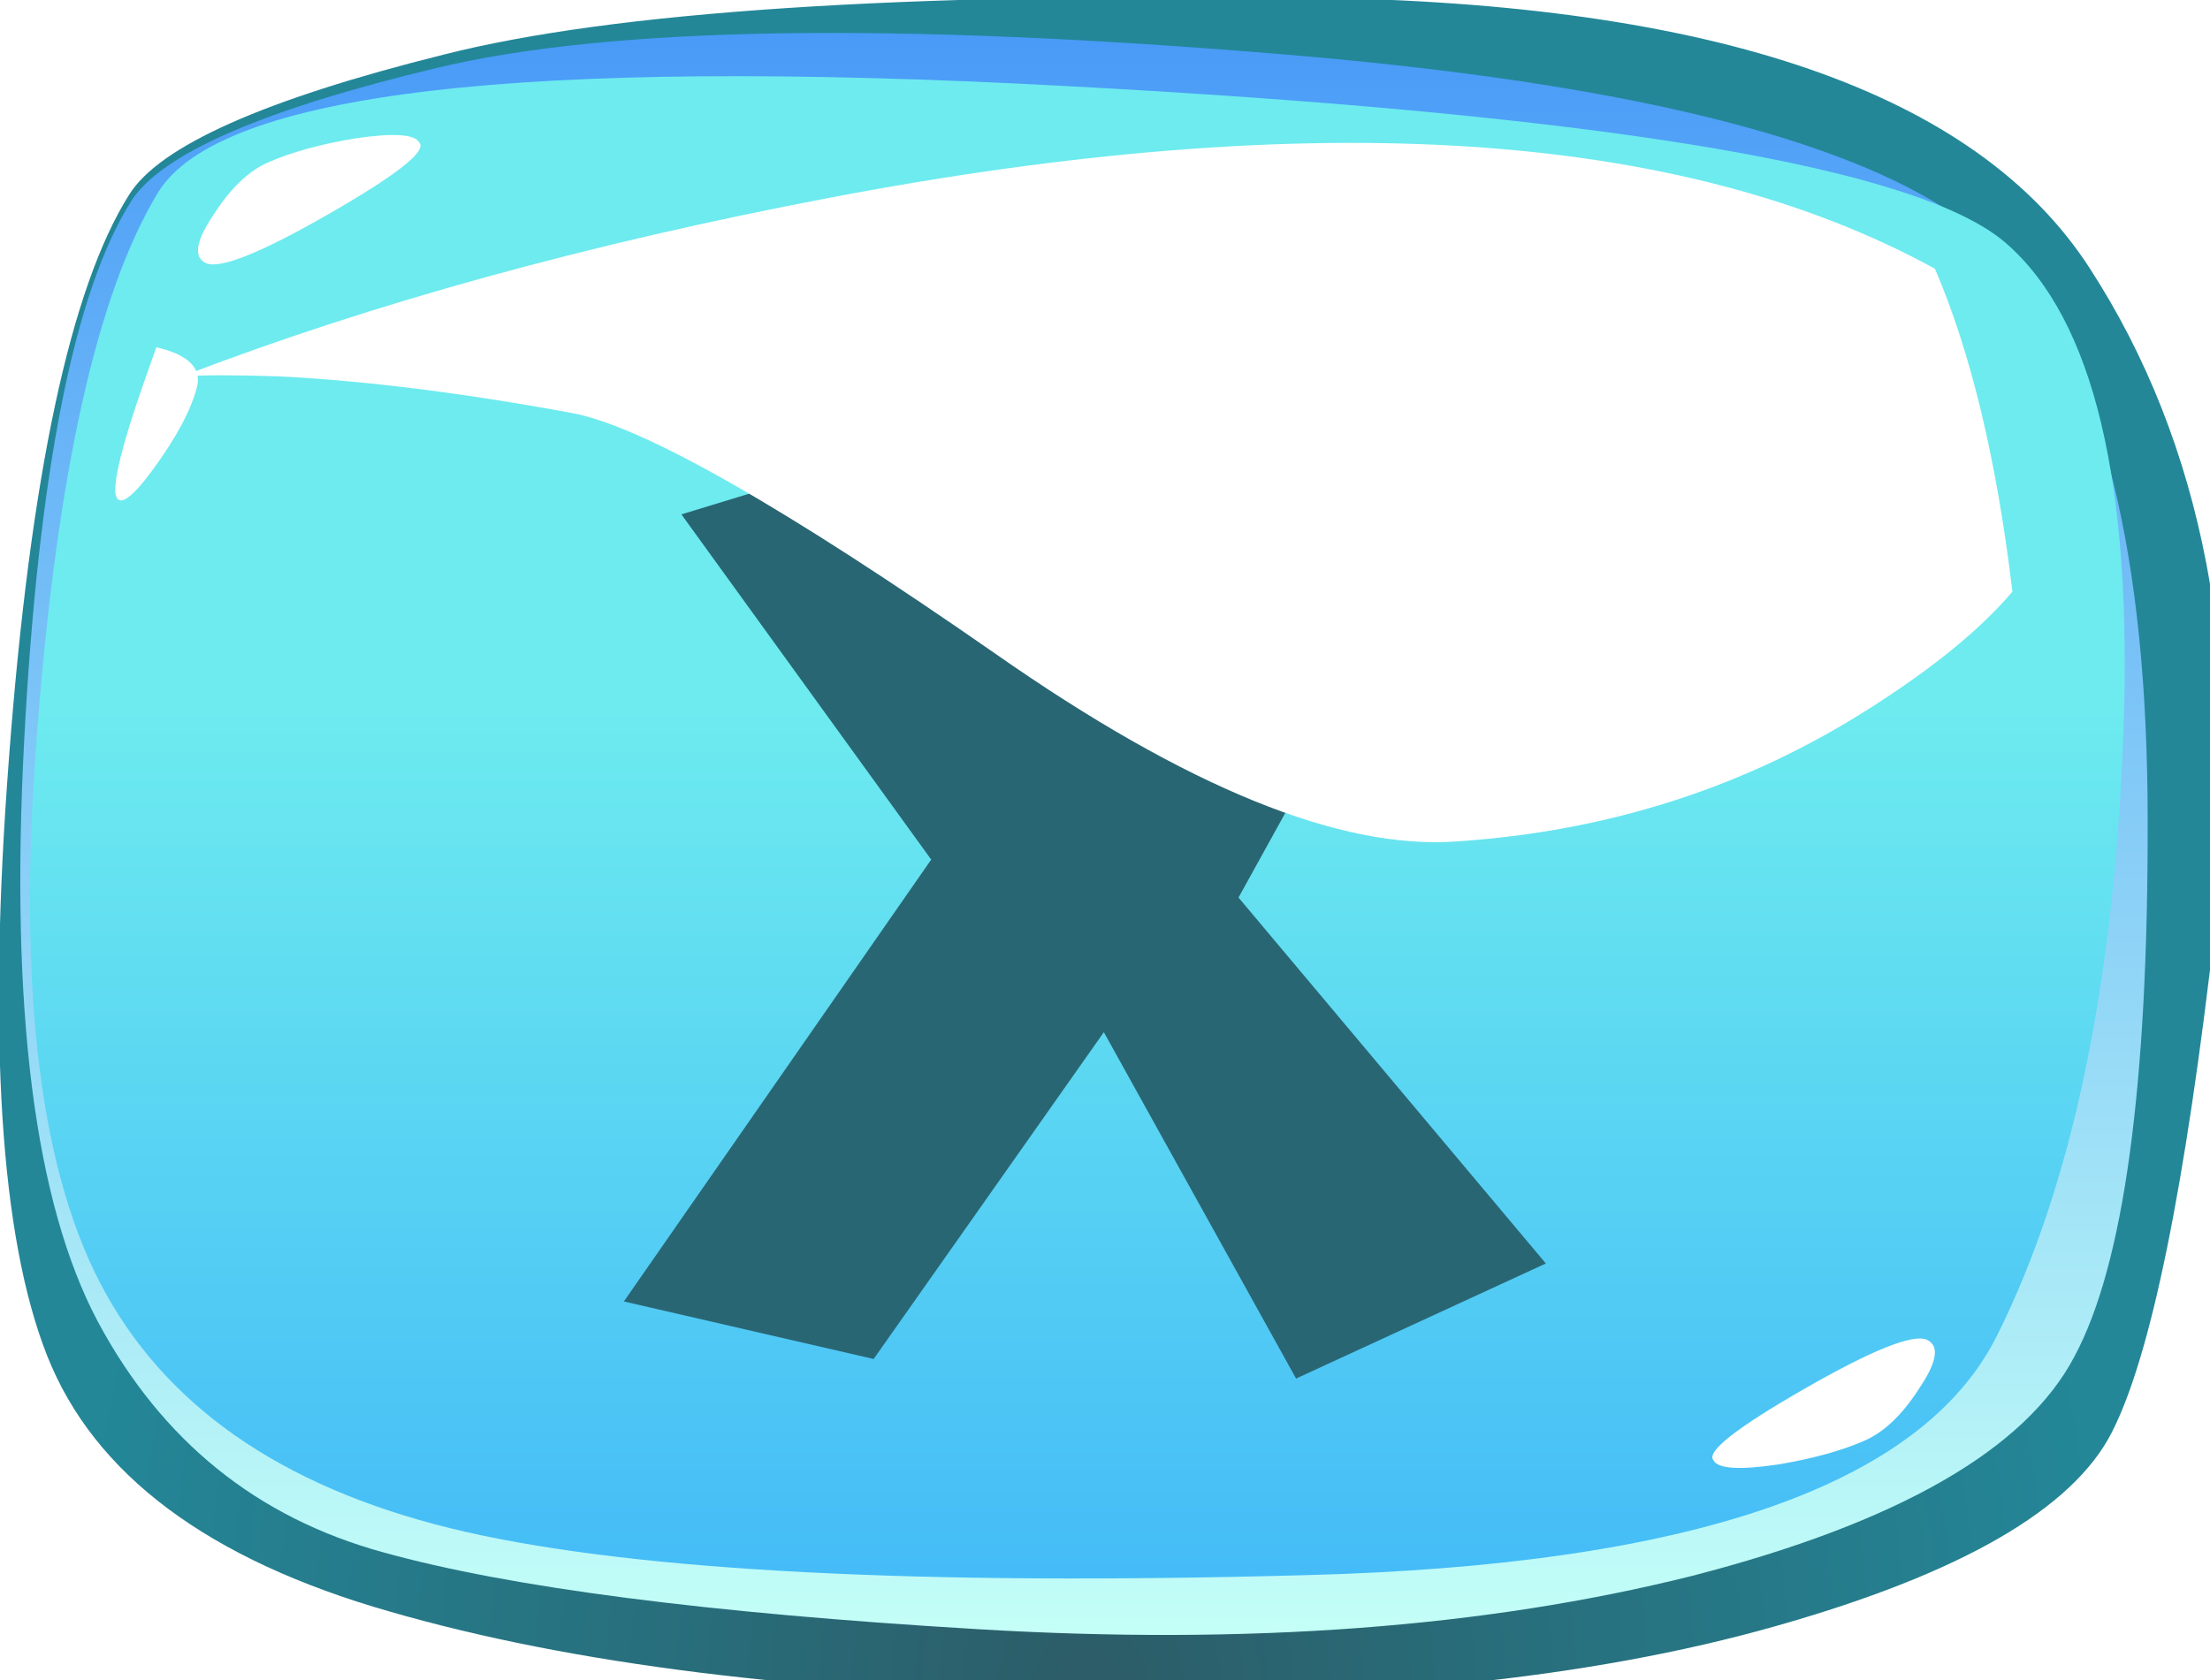 
<svg xmlns="http://www.w3.org/2000/svg" version="1.1" xmlns:xlink="http://www.w3.org/1999/xlink" preserveAspectRatio="none" x="0px" y="0px" width="96px" height="73px" viewBox="0 0 96 73">
<defs>
<radialGradient id="Gradient_1" gradientUnits="userSpaceOnUse" cx="0" cy="0" r="66.925" fx="0" fy="0" gradientTransform="matrix( 1, 0, 0, -1.253, 217.15,464.9) " spreadMethod="pad">
<stop  offset="0%" stop-color="#2C5C67"/>

<stop  offset="100%" stop-color="#238798"/>
</radialGradient>

<linearGradient id="Gradient_2" gradientUnits="userSpaceOnUse" x1="214.2" y1="461.2" x2="214.2" y2="350.9" spreadMethod="pad">
<stop  offset="0%" stop-color="#C4FFF7"/>

<stop  offset="100%" stop-color="#4396F7"/>
</linearGradient>

<linearGradient id="Gradient_3" gradientUnits="userSpaceOnUse" x1="214.2" y1="459.237" x2="214.2" y2="352.062" spreadMethod="pad">
<stop  offset="0%" stop-color="#43BAF7"/>

<stop  offset="55.294%" stop-color="#6DEBEF"/>
</linearGradient>

<filter id="Filter_1" x="-20%" y="-20%" width="140%" height="140%" color-interpolation-filters="sRGB">
<feColorMatrix in="SourceGraphic" type="matrix" values="1 0 0 0 0 0 1 0 0 0 0 0 1 0 0 0 0 0 0.24 0" result="result1"/>
</filter>

<g id="small_blue_button_close_x_0_Layer2_0_MEMBER_0_FILL">
<path fill="url(#Gradient_1)" stroke="none" d="
M 231.45 353.4
Q 191.296 352.896 174.6 357.15 156.95 361.55 153.95 366.35 148.15 375.55 146.05 403.4 143.944 430.954 148.55 442.65 153.174 454.384 171.1 459.5 189.011 464.671 216.45 465.15 243.95 465.624 262.15 460.45 280.401 455.285 284.25 447.7 288.101 440.163 291.05 414.3 293.992 388.486 282.8 371.2 271.661 353.913 231.45 353.4 Z"/>
</g>

<g id="small_blue_button_close_x_0_Layer2_0_MEMBER_1_FILL">
<path fill="url(#Gradient_2)" stroke="none" d="
M 230.05 357.15
Q 191.453 353.918 174.25 358 157.099 362.094 154.1 366.75 148.45 375.7 147.05 402.25 145.653 428.705 151.9 440.45 158.192 452.184 170.65 455.6 183.108 459.066 209.7 460.65 236.297 462.245 256.65 457.15 277 451.9 281.8 442.7 286.65 433.647 286.6 407.5 286.601 381.411 277.6 370.9 268.647 360.382 230.05 357.15 Z"/>
</g>

<g id="small_blue_button_close_x_0_Layer2_0_MEMBER_2_FILL">
<path fill="url(#Gradient_3)" stroke="none" d="
M 277.3 369.55
Q 268.703 362.032 215.3 359.2 161.901 356.357 155.85 366.2 149.849 376.099 147.9 401.7 145.9 426.993 152.45 438.65 159.002 450.361 176.05 454.25 193.148 458.137 231.25 457.1 269.343 456.116 276.7 441.35 284.065 426.625 285 401.85 285.941 377.075 277.3 369.55 Z"/>
</g>

<g id="small_blue_button_close_x_0_Layer2_0_MEMBER_3_FILL">
<path fill="#FFFFFF" stroke="none" d="
M 341.55 138.45
Q 341.423 138.815 341.25 139.3 340.55 141.3 340.6 141.85 340.7 142.35 341.5 141.25 342.3 140.15 342.5 139.35 342.639 138.701 341.55 138.45 Z"/>
</g>

<g id="small_blue_button_close_x_0_Layer2_0_MEMBER_4_FILL">
<path fill="#FFFFFF" stroke="none" d="
M 342.55 136.5
Q 343.05 136.7 345.4 135.35 347.75 134 347.5 133.7 347.35 133.4 346 133.6 344.8 133.8 344 134.15 343.3 134.45 342.7 135.4 342.1 136.3 342.55 136.5 Z"/>
</g>

<g id="small_blue_button_close_x_0_Layer2_0_MEMBER_5_FILL">
<path fill="#FFFFFF" stroke="none" d="
M 342.55 136.5
Q 343.05 136.7 345.4 135.35 347.75 134 347.5 133.7 347.35 133.4 346 133.6 344.8 133.8 344 134.15 343.3 134.45 342.7 135.4 342.1 136.3 342.55 136.5 Z"/>
</g>

<g id="small_blue_button_close_x_0_Layer1_0_FILL">
<path fill="#296674" stroke="none" d="
M -16.45 -15.7
L -5.6 -0.7 -18.95 18.5 -8.1 21 1.9 6.8 10.25 21.85 21.1 16.85 7.75 0.95 16.95 -15.7 10.25 -20.75
Q 9.2 -20.75 4.65 -14.9 3.515 -13.444 2.4 -12 1.313 -10.519 0.25 -9.05
L -8.1 -18.25 -16.45 -15.7 Z"/>
</g>

<g id="buttons_layers_highlight_0_Layer0_0_FILL">
<path fill="#FFFFFF" stroke="none" d="
M 42.5 10.4
Q 41.95 5.8 40.7 2.9 31.85 -1.95 15.05 1.25 6.65 2.85 0 5.4 0.75 5.35 2.25 5.4 5.25 5.55 9.05 6.25 11.5 6.7 18.9 11.85 25.55 16.5 29.6 16.2 34.9 15.85 39.2 13.1 41.4 11.7 42.5 10.4 Z"/>
</g>
</defs>

<g transform="matrix( 1, 0, 0, 1, 46.05,38.05) ">
<g transform="matrix( 0.661, 0, 0, 0.661, -142.2,-271.75) ">
<use xlink:href="#small_blue_button_close_x_0_Layer2_0_MEMBER_0_FILL"/>
</g>

<g transform="matrix( 0.661, 0, 0, 0.661, -142.2,-271.75) ">
<use xlink:href="#small_blue_button_close_x_0_Layer2_0_MEMBER_1_FILL"/>
</g>

<g transform="matrix( 0.661, 0, 0, 0.661, -142.2,-271.75) ">
<use xlink:href="#small_blue_button_close_x_0_Layer2_0_MEMBER_2_FILL"/>
</g>

<g transform="matrix( 1.871, 0, 0, 1.871, -678.3,-282) ">
<use xlink:href="#small_blue_button_close_x_0_Layer2_0_MEMBER_3_FILL"/>
</g>

<g transform="matrix( 1.871, 0, 0, 1.871, -678,-282) ">
<use xlink:href="#small_blue_button_close_x_0_Layer2_0_MEMBER_4_FILL"/>
</g>

<g transform="matrix( -1.871, 0, 0, -1.871, 678.55,275.55) ">
<use xlink:href="#small_blue_button_close_x_0_Layer2_0_MEMBER_5_FILL"/>
</g>

<g transform="matrix( 1, 0, 0, 1, 0,0) ">
<use xlink:href="#small_blue_button_close_x_0_Layer1_0_FILL"/>
</g>

<g transform="matrix( 1.871, 0, 0, 1.871, -38.15,-31.8) ">
<g transform="matrix( 1, 0, 0, 1, 0,0) ">
<use filter="url(#Filter_1)" xlink:href="#buttons_layers_highlight_0_Layer0_0_FILL"/>
</g>
</g>
</g>
</svg>
